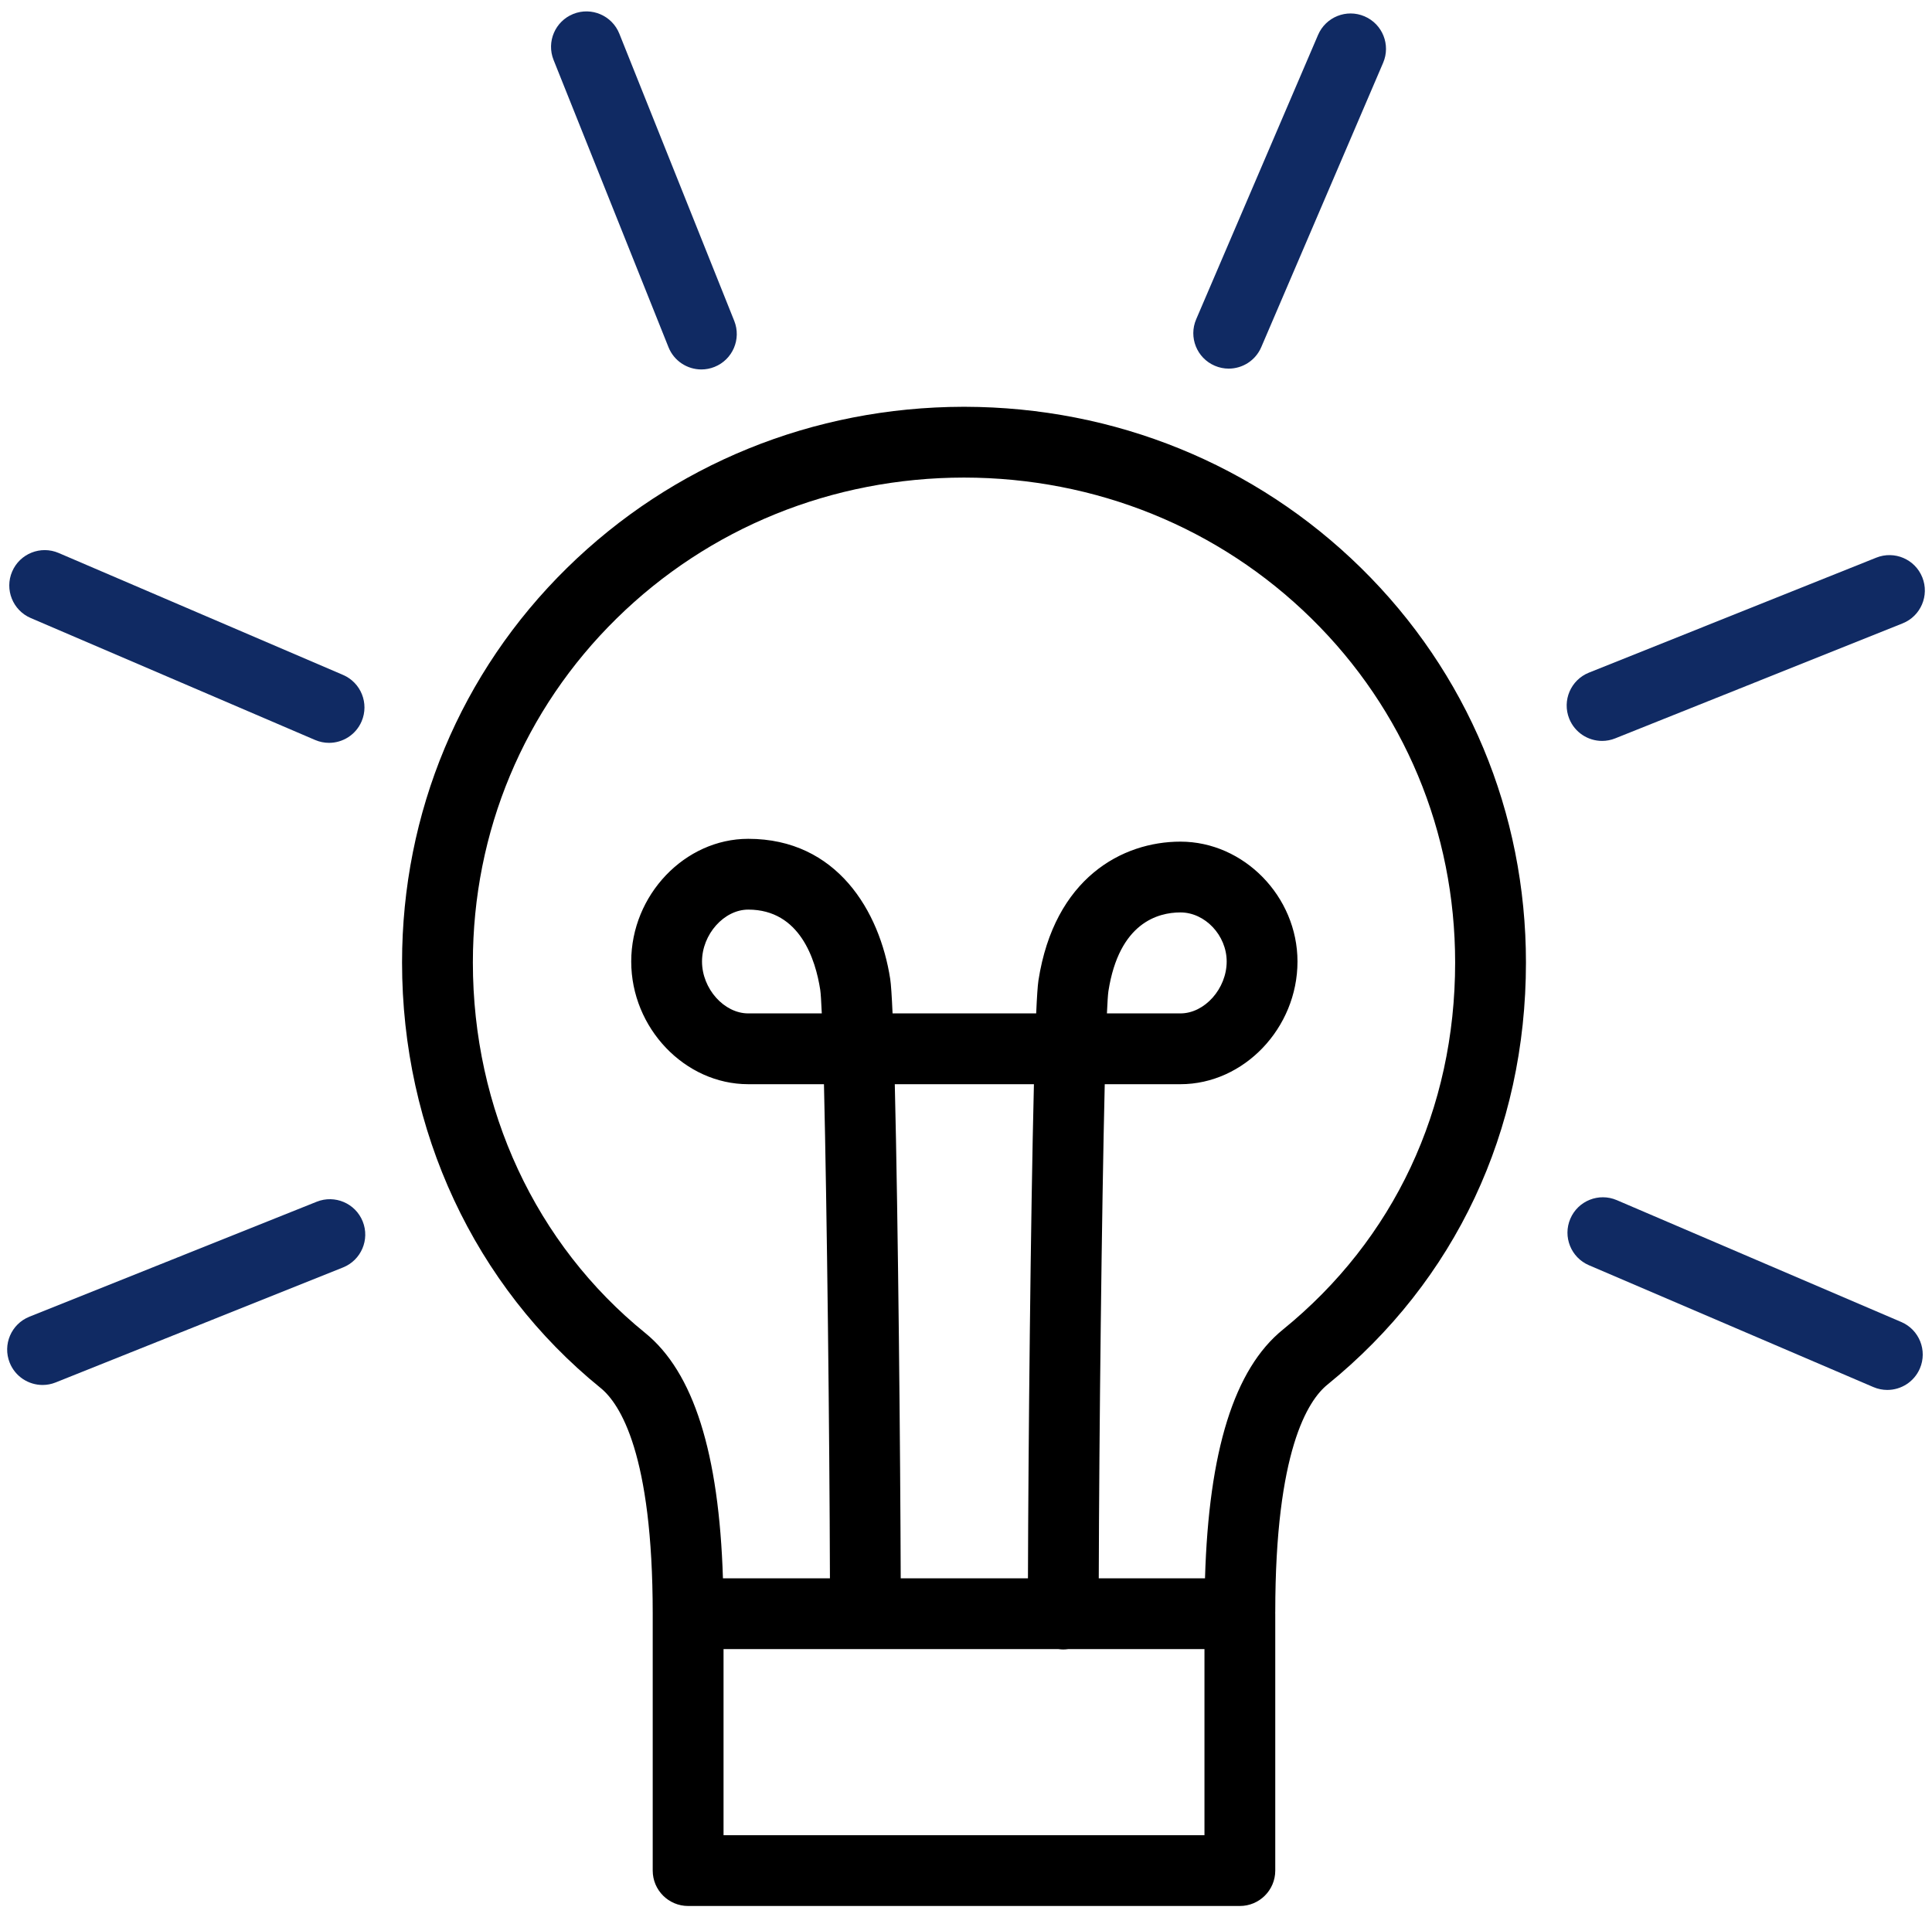 <svg width="135" height="134" viewBox="0 0 135 134" fill="none" xmlns="http://www.w3.org/2000/svg">
<g clip-path="url(#clip0_6188_44479)">
<path d="M67.418 28.429C67.41 28.429 67.402 28.429 67.395 28.429H67.326C67.319 28.429 67.312 28.429 67.304 28.429C56.819 28.452 46.991 32.45 39.62 39.692C32.188 46.995 28.094 56.788 28.094 67.266C28.094 79.011 33.15 89.849 41.966 97C43.327 98.104 45.609 101.622 45.609 112.778V130.73C45.609 132.096 46.717 133.204 48.083 133.204H86.636C88.002 133.204 89.11 132.096 89.11 130.73V112.778C89.11 112.758 89.108 112.74 89.107 112.721C89.108 112.701 89.11 112.682 89.11 112.662C89.11 101.404 91.393 97.872 92.755 96.768C101.7 89.509 106.627 79.032 106.627 67.266C106.627 56.787 102.534 46.995 95.101 39.691C87.731 32.45 77.903 28.452 67.418 28.429ZM84.163 128.256H50.558V115.252H73.967C74.076 115.267 74.186 115.277 74.299 115.277C74.413 115.277 74.523 115.267 74.632 115.252H84.163V128.256ZM62.524 75.772H72.246C72.014 85.124 71.856 101.044 71.829 110.304H62.938C62.912 101.73 62.76 85.38 62.524 75.772ZM89.639 92.926C86.246 95.677 84.462 101.38 84.201 110.304H76.777C76.804 100.154 76.984 84.566 77.195 75.772H82.484C86.918 75.772 90.663 71.846 90.663 67.198C90.663 62.656 86.918 58.82 82.484 58.82C78.417 58.82 73.675 61.366 72.563 68.514C72.508 68.868 72.455 69.671 72.404 70.824H62.369C62.316 69.623 62.261 68.786 62.204 68.416C61.472 63.681 58.481 58.623 52.284 58.623C47.852 58.623 44.107 62.549 44.107 67.198C44.107 71.846 47.852 75.772 52.284 75.772H57.575C57.785 84.609 57.965 100.178 57.992 110.304H50.516C50.24 101.525 48.459 95.897 45.084 93.158C37.431 86.951 33.042 77.513 33.042 67.266C33.042 58.126 36.609 49.587 43.088 43.221C49.541 36.88 58.161 33.385 67.361 33.376C76.562 33.385 85.18 36.88 91.633 43.221C98.112 49.587 101.679 58.126 101.679 67.266C101.68 77.512 97.403 86.625 89.639 92.926ZM77.347 70.824C77.382 70.04 77.417 69.507 77.451 69.273C78.197 64.482 80.924 63.767 82.484 63.767C84.205 63.767 85.715 65.37 85.715 67.197C85.715 69.096 84.175 70.824 82.484 70.824H77.347V70.824ZM57.423 70.824H52.284C50.594 70.824 49.054 69.096 49.054 67.198C49.054 65.299 50.594 63.57 52.284 63.57C55.907 63.57 56.99 67.08 57.314 69.173C57.35 69.416 57.387 69.986 57.423 70.824Z" fill="black"/>
<path d="M84.883 25.561C85.2 25.697 85.531 25.762 85.856 25.762C86.816 25.762 87.729 25.2 88.131 24.262L96.647 4.39C97.186 3.134 96.604 1.68 95.348 1.142C94.092 0.602 92.638 1.185 92.1 2.441L83.584 22.313C83.045 23.569 83.627 25.023 84.883 25.561Z" fill="#102A63"/>
<path d="M46.711 24.264C47.098 25.232 48.027 25.82 49.009 25.82C49.315 25.82 49.626 25.763 49.927 25.642C51.196 25.135 51.813 23.695 51.306 22.426L43.276 2.353C42.769 1.085 41.329 0.467 40.06 0.974C38.791 1.482 38.174 2.922 38.681 4.19L46.711 24.264Z" fill="#102A63"/>
<path d="M2.148 43.193L22.018 51.715C22.336 51.851 22.666 51.916 22.991 51.916C23.951 51.916 24.864 51.354 25.267 50.416C25.805 49.16 25.224 47.706 23.968 47.167L4.098 38.646C2.841 38.108 1.388 38.689 0.849 39.944C0.311 41.2 0.892 42.655 2.148 43.193Z" fill="#102A63"/>
<path d="M22.13 83.986L2.055 92.021C0.787 92.528 0.17 93.969 0.678 95.237C1.065 96.204 1.993 96.792 2.975 96.792C3.281 96.792 3.592 96.735 3.893 96.614L23.968 88.579C25.236 88.072 25.853 86.632 25.345 85.363C24.838 84.096 23.397 83.479 22.13 83.986Z" fill="#102A63"/>
<path d="M132.853 92.391L112.976 83.875C111.718 83.336 110.266 83.918 109.728 85.174C109.19 86.43 109.772 87.885 111.027 88.423L130.904 96.939C131.223 97.075 131.552 97.139 131.877 97.139C132.837 97.139 133.75 96.577 134.153 95.639C134.691 94.383 134.109 92.929 132.853 92.391Z" fill="#102A63"/>
<path d="M111.948 51.781C112.254 51.781 112.565 51.723 112.866 51.602L132.946 43.566C134.214 43.059 134.831 41.618 134.323 40.35C133.816 39.081 132.376 38.465 131.107 38.973L111.028 47.009C109.76 47.516 109.143 48.957 109.65 50.225C110.038 51.192 110.966 51.781 111.948 51.781Z" fill="#102A63"/>
</g>
<defs>
<clipPath id="clip0_6188_44479">
<rect width="134" height="134" fill="white" transform="translate(0.5)"/>
</clipPath>
</defs>
</svg>
